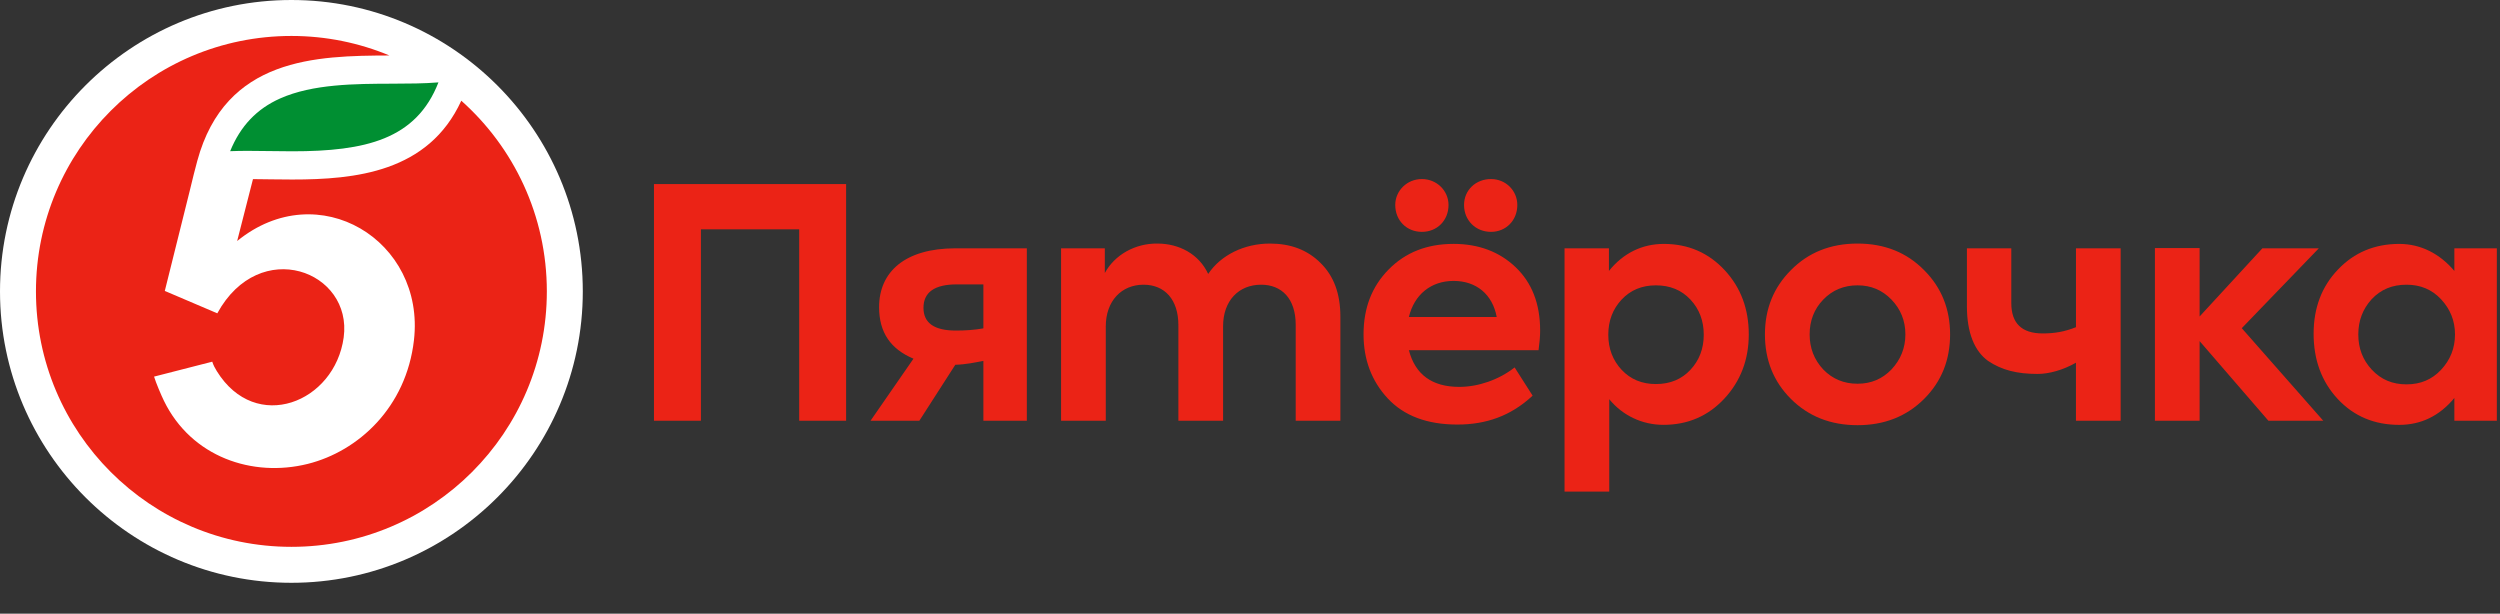 <svg width="110" height="27" viewBox="0 0 110 27" fill="none" xmlns="http://www.w3.org/2000/svg">
<rect x="0" y="0" width="110" height="27" fill="#333333" stroke="none"/>
<path fill-rule="evenodd" clip-rule="evenodd" d="M28.775 18.513V8.1H37.229V18.513H35.164V10.091H30.84V18.513H28.775ZM43.269 12.513H42.097C41.121 12.513 40.633 12.861 40.633 13.543C40.633 14.211 41.107 14.545 42.056 14.545C42.475 14.545 42.879 14.518 43.269 14.448V12.513ZM45.181 10.926V18.513H43.269V15.88C42.899 15.948 42.507 16.037 42.033 16.05L40.451 18.513H38.303L40.193 15.782C39.201 15.365 38.68 14.643 38.68 13.515C38.68 11.97 39.809 10.926 42.042 10.926H45.181ZM58.099 11.566C58.684 12.137 58.977 12.917 58.977 13.933V18.513H57.011V14.294C57.011 13.139 56.397 12.527 55.49 12.527C54.498 12.527 53.816 13.237 53.816 14.351V18.513H51.849V14.309C51.849 13.181 51.249 12.527 50.314 12.527C49.352 12.527 48.654 13.237 48.654 14.365V18.513H46.687V10.926H48.612V12.012C49.045 11.218 49.937 10.704 50.928 10.717C51.877 10.717 52.755 11.177 53.16 12.054C53.718 11.218 54.75 10.717 55.88 10.717C56.787 10.717 57.526 10.995 58.099 11.566ZM74.379 16.271C74.769 15.854 74.965 15.339 74.965 14.727C74.965 14.114 74.769 13.599 74.379 13.181C73.988 12.764 73.486 12.555 72.858 12.555C72.245 12.555 71.742 12.764 71.352 13.181C70.961 13.599 70.765 14.114 70.765 14.727C70.765 15.339 70.962 15.854 71.352 16.272C71.742 16.689 72.245 16.898 72.858 16.898C73.486 16.898 73.988 16.689 74.379 16.272M75.885 11.886C76.597 12.652 76.946 13.599 76.946 14.713C76.946 15.826 76.583 16.773 75.871 17.539C75.16 18.304 74.267 18.693 73.192 18.693C72.259 18.693 71.396 18.286 70.807 17.565V21.631H68.84V10.926H70.793V11.921C71.418 11.144 72.245 10.732 73.207 10.732C74.281 10.732 75.174 11.121 75.885 11.886ZM81.731 16.884C82.33 16.884 82.819 16.675 83.223 16.258C83.628 15.826 83.837 15.311 83.837 14.713C83.837 14.114 83.628 13.599 83.223 13.181C82.819 12.764 82.33 12.555 81.731 12.555C81.13 12.555 80.628 12.764 80.224 13.181C79.82 13.599 79.624 14.114 79.624 14.713C79.624 15.311 79.82 15.826 80.224 16.258C80.628 16.675 81.13 16.884 81.731 16.884M78.801 11.886C79.569 11.107 80.545 10.717 81.731 10.717C82.916 10.717 83.892 11.107 84.66 11.886C85.427 12.652 85.804 13.599 85.804 14.713C85.804 15.84 85.427 16.787 84.66 17.553C83.892 18.318 82.916 18.708 81.731 18.708C80.545 18.708 79.569 18.318 78.801 17.553C78.034 16.787 77.657 15.841 77.657 14.713C77.657 13.599 78.034 12.652 78.801 11.886ZM91.342 10.926H93.309V18.513H91.342V15.959C90.766 16.288 90.143 16.453 89.654 16.453C88.748 16.453 88.078 16.285 87.478 15.882C86.879 15.451 86.544 14.643 86.544 13.473V10.926H88.497V13.335C88.497 14.225 88.957 14.671 89.878 14.671C90.394 14.671 90.834 14.599 91.343 14.396V10.926H91.342ZM99.81 18.513L96.783 15.009V18.513H94.816V10.915H96.783V13.925L99.545 10.926H102.028L98.638 14.44L102.224 18.513H99.81Z" fill="#EB2316"/>
<path fill-rule="evenodd" clip-rule="evenodd" d="M107.406 13.167C107.002 12.736 106.499 12.527 105.885 12.527C105.258 12.527 104.756 12.736 104.351 13.167C103.96 13.599 103.765 14.114 103.765 14.712C103.765 15.325 103.96 15.84 104.365 16.272C104.77 16.703 105.272 16.912 105.885 16.912C106.499 16.912 107.002 16.703 107.406 16.272C107.81 15.84 108.02 15.325 108.02 14.712C108.02 14.114 107.81 13.599 107.406 13.167ZM107.992 10.926H109.861V18.513H107.992V17.511C107.339 18.301 106.527 18.694 105.565 18.694C104.477 18.694 103.57 18.318 102.858 17.553C102.147 16.787 101.799 15.826 101.799 14.685C101.799 13.543 102.161 12.597 102.872 11.859C103.584 11.107 104.491 10.732 105.565 10.732C106.513 10.732 107.35 11.162 107.992 11.921V10.926ZM64.418 9.019C64.418 8.365 64.934 7.878 65.604 7.878C66.259 7.878 66.762 8.393 66.762 9.019C66.762 9.701 66.259 10.202 65.604 10.202C64.934 10.202 64.418 9.701 64.418 9.019ZM61.991 13.947H65.855C65.674 12.958 64.962 12.36 63.958 12.36C62.967 12.36 62.228 12.959 61.991 13.947ZM62.563 7.878C63.218 7.878 63.735 8.393 63.735 9.019C63.735 9.701 63.233 10.202 62.563 10.202C61.893 10.202 61.391 9.701 61.391 9.019C61.391 8.393 61.907 7.878 62.563 7.878ZM67.696 15.409H61.991C62.27 16.48 63.009 17.023 64.209 17.023C65.032 17.023 65.948 16.716 66.643 16.166L67.435 17.409C66.475 18.306 65.381 18.68 64.125 18.68C62.786 18.68 61.767 18.291 61.056 17.525C60.345 16.759 59.996 15.812 59.996 14.713C59.996 13.557 60.358 12.611 61.098 11.859C61.837 11.107 62.786 10.731 63.958 10.731C65.06 10.731 65.981 11.079 66.692 11.761C67.403 12.444 67.766 13.362 67.766 14.545C67.766 14.81 67.739 15.103 67.696 15.409Z" fill="#EB2316"/>
<path fill-rule="evenodd" clip-rule="evenodd" d="M12.822 0C5.752 0 0 5.752 0 12.822C0 19.892 5.752 25.643 12.822 25.643C19.891 25.643 25.643 19.892 25.643 12.822C25.643 5.752 19.891 0 12.822 0Z" fill="white"/>
<path fill-rule="evenodd" clip-rule="evenodd" d="M19.292 3.625C18.313 6.135 16.085 6.657 12.858 6.657C12.512 6.657 12.169 6.652 11.838 6.647C11.518 6.643 11.215 6.638 10.918 6.638C10.655 6.638 10.389 6.641 10.127 6.652C10.579 5.543 11.3 4.788 12.328 4.331C13.759 3.694 15.62 3.687 17.263 3.682C17.978 3.68 18.663 3.677 19.292 3.625Z" fill="#008F32"/>
<path fill-rule="evenodd" clip-rule="evenodd" d="M20.297 4.431C18.85 7.584 15.624 7.899 12.859 7.899C12.252 7.899 11.67 7.885 11.131 7.881L10.435 10.605C14.002 7.697 18.719 10.58 18.214 14.968C17.875 17.924 15.768 19.856 13.539 20.412C11.111 21.017 8.421 20.111 7.214 17.637C7.086 17.375 6.864 16.851 6.779 16.571L9.339 15.914C9.384 16.061 9.461 16.204 9.542 16.334C11.256 19.099 14.73 17.716 15.122 14.848C15.521 11.93 11.427 10.376 9.561 13.786L7.291 12.818L7.251 12.801L8.346 8.405C8.414 8.092 8.642 7.219 8.681 7.076C9.919 2.525 13.923 2.453 17.134 2.441C15.806 1.888 14.35 1.582 12.822 1.582C6.614 1.582 1.582 6.614 1.582 12.822C1.582 19.03 6.614 24.061 12.822 24.061C19.03 24.061 24.061 19.03 24.061 12.822C24.061 9.485 22.606 6.489 20.297 4.431Z" fill="#EB2316"/>
</svg>
